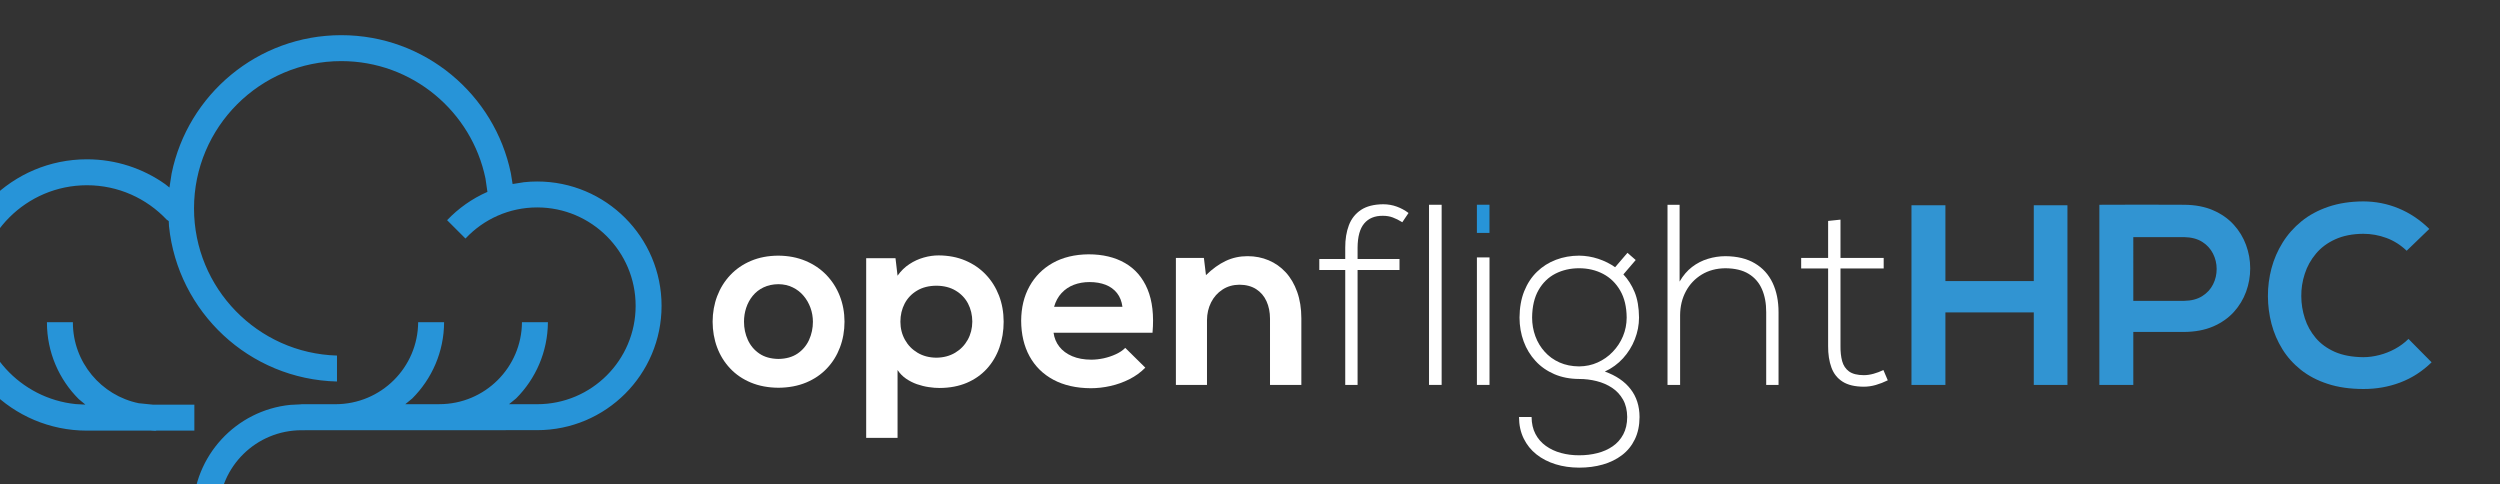 <?xml version="1.0" encoding="UTF-8" standalone="no"?>
<!-- Created with Inkscape (http://www.inkscape.org/) -->

<svg
   width="206.383mm"
   height="39.982mm"
   viewBox="0 0 206.383 39.982"
   version="1.1"
   id="svg556"
   inkscape:version="1.2.2 (b0a8486, 2022-12-01)"
   sodipodi:docname="openflighthpc_white.svg"
   inkscape:export-filename="openflighthpc_grey.png"
   inkscape:export-xdpi="96"
   inkscape:export-ydpi="96"
   xmlns:inkscape="http://www.inkscape.org/namespaces/inkscape"
   xmlns:sodipodi="http://sodipodi.sourceforge.net/DTD/sodipodi-0.dtd"
   xmlns="http://www.w3.org/2000/svg"
   xmlns:svg="http://www.w3.org/2000/svg">
  <rect x="0" y="0" width="206.383" height="39.982" fill="#333333" stroke="none"/>
  <sodipodi:namedview
     id="namedview558"
     pagecolor="#505050"
     bordercolor="#eeeeee"
     borderopacity="1"
     inkscape:showpageshadow="0"
     inkscape:pageopacity="0"
     inkscape:pagecheckerboard="0"
     inkscape:deskcolor="#505050"
     inkscape:document-units="mm"
     showgrid="false"
     inkscape:zoom="1.1893044"
     inkscape:cx="471.28389"
     inkscape:cy="136.63449"
     inkscape:window-width="1846"
     inkscape:window-height="1136"
     inkscape:window-x="74"
     inkscape:window-y="27"
     inkscape:window-maximized="1"
     inkscape:current-layer="g509">
    <inkscape:grid
       type="xygrid"
       id="grid4063"
       originx="21.871"
       originy="-123.713" />
  </sodipodi:namedview>
  <defs
     id="defs553" />
  <g
     inkscape:label="Layer 1"
     inkscape:groupmode="layer"
     id="layer1"
     transform="translate(21.871,-123.713)">
    <g
       id="g509"
       transform="matrix(0.035,0,0,-0.035,-532.694,492.349)">
      <path
         d="m 15049.86,9327.077 c 1.956,130.563 101.974,237.472 229.555,250.416 l 25.518,1.304 1.303,0.279 h 80.089 c 107.374,0.094 194.261,86.607 194.912,193.423 h 61.185 c -0.28,-70.124 -28.87,-133.543 -74.874,-179.64 l -16.669,-13.783 80.367,0.094 c 107.28,0 194.167,86.514 194.82,193.33 h 61.184 c -0.372,-70.124 -28.962,-133.543 -74.874,-179.64 l -16.855,-13.783 h 66.492 c 128.141,0 232.164,103.929 232.164,232.07 0,128.049 -104.023,232.07 -232.164,232.07 -66.305,0 -126.186,-27.843 -168.466,-72.638 -0.279,-0.279 -0.465,-0.465 -0.744,-0.745 l -43.305,43.305 c 26.636,27.936 58.763,50.753 95.083,66.77 l -4.563,31.57 c -32.593,157.942 -172.562,276.864 -340.098,276.864 -191.653,0 -347.358,-155.614 -347.358,-347.361 0,-188.301 150.211,-341.773 337.209,-347.174 v -61.184 c -206.834,5.029 -375.672,163.995 -396.252,366.638 l -0.558,11.734 -5.029,3.539 c -47.216,49.914 -113.895,81.019 -187.93,81.019 -142.762,0 -258.797,-115.942 -258.797,-258.798 0,-133.916 101.973,-244.177 232.35,-257.401 l 22.814,-1.211 -15.737,13.038 c -46.284,46.191 -74.967,110.168 -74.967,180.758 v 0.559 h 61.184 c 0,-0.186 0,-0.372 0,-0.559 0,-93.871 66.772,-172.376 155.335,-190.536 l 33.991,-3.446 h 97.222 v -61.184 h -89.494 l -2.608,-0.559 -10.335,0.559 h -150.958 c -176.567,0 -319.982,143.414 -319.982,319.981 0,176.661 143.415,319.983 319.982,319.983 68.633,0 132.333,-21.699 184.39,-58.483 l 10.243,-8.104 5.123,33.154 c 38.089,186.067 202.829,326.221 400.162,326.221 197.15,0 361.703,-139.876 399.978,-325.663 l 4.097,-25.423 27.007,4.284 c 10.245,1.118 20.581,1.676 31.011,1.676 161.947,0 293.348,-131.4 293.348,-293.255 0,-161.946 -131.401,-293.254 -293.348,-293.254 l -555.87,-0.186 c -106.815,-0.094 -193.236,-85.397 -195.1,-191.188 0,-0.745 0,-6.519 0,-10.337 h -61.183 c 0,3.911 0,9.964 0,10.896"
         style="fill:#2794d8;fill-opacity:1;fill-rule:nonzero;stroke:none;stroke-width:0.931"
         id="path156" />
      <g
         id="g686"
         transform="matrix(10,0,0,10,16431.044,9862.174)"
         style="fill:#ffffff;fill-opacity:1">
        <path
           d="m 0,0 c 1.249,-0.016 2.366,-0.265 3.367,-0.757 1,-0.484 1.854,-1.149 2.56,-1.986 0.705,-0.834 1.249,-1.785 1.63,-2.834 0.377,-1.049 0.566,-2.137 0.572,-3.266 0,-1.549 -0.309,-2.971 -0.909,-4.301 -0.605,-1.323 -1.511,-2.401 -2.715,-3.222 -1.212,-0.821 -2.703,-1.239 -4.505,-1.266 -1.798,0.027 -3.303,0.445 -4.507,1.266 -1.205,0.821 -2.107,1.899 -2.711,3.222 -0.604,1.33 -0.906,2.752 -0.906,4.301 0,1.129 0.169,2.217 0.515,3.266 0.349,1.049 0.86,2 1.544,2.834 0.681,0.837 1.527,1.502 2.543,1.986 C -2.507,-0.265 -1.335,-0.016 0,0 m -0.057,6.729 c -2.387,-0.017 -4.53,-0.427 -6.442,-1.238 -1.899,-0.805 -3.52,-1.924 -4.862,-3.346 -1.346,-1.429 -2.372,-3.081 -3.087,-4.957 -0.709,-1.873 -1.069,-3.887 -1.078,-6.031 0.009,-2.166 0.36,-4.19 1.062,-6.072 0.7,-1.871 1.721,-3.524 3.061,-4.943 1.338,-1.428 2.968,-2.54 4.883,-3.34 1.917,-0.802 4.084,-1.211 6.52,-1.229 2.429,0.018 4.606,0.427 6.535,1.229 1.916,0.8 3.551,1.912 4.899,3.34 1.349,1.419 2.369,3.072 3.074,4.943 0.714,1.882 1.07,3.906 1.073,6.072 -0.006,2.144 -0.372,4.158 -1.103,6.031 -0.73,1.876 -1.782,3.528 -3.144,4.957 C 9.966,3.567 8.323,4.686 6.402,5.491 4.477,6.302 2.333,6.712 -0.057,6.729"
           style="fill:#ffffff;fill-opacity:1;fill-rule:nonzero;stroke:none"
           id="path688" />
      </g>
      <g
         id="g690"
         transform="matrix(10,0,0,10,16711.968,9499.674)"
         style="fill:#ffffff;fill-opacity:1">
        <path
           d="m 0,0 v 16.007 c 0.538,-0.817 1.203,-1.494 1.999,-2.041 0.799,-0.547 1.656,-0.984 2.58,-1.309 0.931,-0.318 1.849,-0.55 2.771,-0.683 0.925,-0.142 1.786,-0.209 2.583,-0.206 2.399,0.014 4.531,0.421 6.401,1.214 1.863,0.793 3.444,1.91 4.74,3.327 1.29,1.425 2.274,3.083 2.939,4.965 0.671,1.896 1.012,3.935 1.012,6.133 -0.009,2.209 -0.369,4.258 -1.096,6.148 -0.728,1.885 -1.766,3.546 -3.115,4.96 -1.351,1.423 -2.964,2.522 -4.841,3.316 -1.877,0.796 -3.972,1.191 -6.281,1.205 C 8.549,43.04 7.376,42.874 6.184,42.534 4.99,42.197 3.85,41.682 2.784,40.972 1.707,40.27 0.781,39.359 0,38.25 l -0.485,4.12 H -7.4 V 0 Z m 9.146,18.911 c -1.684,0.019 -3.164,0.406 -4.434,1.168 -1.266,0.754 -2.258,1.775 -2.966,3.05 -0.711,1.274 -1.074,2.695 -1.075,4.278 0.001,1.572 0.339,2.992 1.008,4.277 0.668,1.266 1.634,2.284 2.9,3.04 1.264,0.764 2.789,1.152 4.567,1.166 1.785,-0.014 3.311,-0.402 4.569,-1.166 1.268,-0.756 2.234,-1.774 2.903,-3.04 0.67,-1.285 1.002,-2.705 1.013,-4.277 C 17.616,25.824 17.256,24.403 16.547,23.129 15.835,21.854 14.85,20.833 13.584,20.079 12.311,19.317 10.83,18.93 9.146,18.911"
           style="fill:#ffffff;fill-opacity:1;fill-rule:nonzero;stroke:none"
           id="path692" />
      </g>
      <g
         id="g694"
         transform="matrix(10,0,0,10,17081.157,9808.795)"
         style="fill:#ffffff;fill-opacity:1">
        <path
           d="M 0,0 C 0.373,1.299 0.96,2.376 1.765,3.243 2.57,4.111 3.536,4.763 4.662,5.192 5.787,5.62 7.024,5.837 8.364,5.837 9.79,5.837 11.047,5.62 12.159,5.192 13.256,4.763 14.153,4.111 14.84,3.243 15.525,2.376 15.956,1.299 16.125,0 Z m 23.218,-6.118 c 0.36,4.102 -0.036,7.531 -1.179,10.271 -1.149,2.737 -2.916,4.792 -5.298,6.162 -2.388,1.38 -5.26,2.065 -8.618,2.065 C 4.874,12.351 2.063,11.669 -0.304,10.347 -2.676,9.013 -4.501,7.179 -5.798,4.836 -7.094,2.493 -7.742,-0.208 -7.764,-3.267 c 0.017,-3.211 0.67,-6.007 1.969,-8.384 1.307,-2.379 3.176,-4.234 5.623,-5.546 2.445,-1.312 5.397,-1.987 8.838,-2.006 1.531,0 3.082,0.179 4.652,0.532 1.574,0.356 3.063,0.891 4.476,1.606 1.415,0.724 2.661,1.625 3.724,2.714 l -4.727,4.666 c -0.58,-0.585 -1.323,-1.091 -2.228,-1.501 -0.893,-0.415 -1.853,-0.733 -2.864,-0.959 -1.014,-0.214 -1.985,-0.321 -2.907,-0.325 -1.749,0.008 -3.251,0.28 -4.52,0.823 -1.276,0.546 -2.286,1.289 -3.028,2.243 -0.745,0.949 -1.199,2.047 -1.366,3.286 z"
           style="fill:#ffffff;fill-opacity:1;fill-rule:nonzero;stroke:none"
           id="path696" />
      </g>
      <g
         id="g698"
         transform="matrix(10,0,0,10,17664.389,9624.586)"
         style="fill:#ffffff;fill-opacity:1">
        <path
           d="m 0,0 v 15.7 c -0.001,2.357 -0.344,4.439 -0.99,6.251 -0.647,1.82 -1.55,3.358 -2.704,4.613 -1.159,1.247 -2.498,2.191 -4.026,2.831 -1.534,0.646 -3.181,0.97 -4.957,0.97 -1.857,0 -3.588,-0.375 -5.179,-1.133 -1.595,-0.752 -3.137,-1.873 -4.641,-3.346 l -0.488,4.057 h -6.606 V 0 h 7.334 v 15.273 c 0.008,1.537 0.333,2.928 0.97,4.196 0.636,1.256 1.527,2.258 2.675,3.008 1.142,0.753 2.47,1.139 3.999,1.158 1.578,-0.01 2.91,-0.371 3.975,-1.061 1.067,-0.693 1.881,-1.641 2.419,-2.839 0.552,-1.2 0.819,-2.567 0.826,-4.097 L -7.393,0 Z"
           style="fill:#ffffff;fill-opacity:1;fill-rule:nonzero;stroke:none"
           id="path700" />
      </g>
      <g
         id="g702"
         transform="matrix(10,0,0,10,17797.016,9624.586)"
         style="fill:#ffffff;fill-opacity:1">
        <path
           d="m 0,0 v 27.105 h 9.89 v 2.596 H 0 v 2.666 c 0.019,2.596 0.538,4.506 1.569,5.717 1.027,1.215 2.481,1.818 4.382,1.803 0.879,0 1.677,-0.131 2.37,-0.397 0.692,-0.255 1.437,-0.63 2.23,-1.119 l 1.466,2.18 C 11.165,41.195 10.24,41.694 9.243,42.055 8.252,42.416 7.193,42.605 6.068,42.61 3.874,42.592 2.117,42.148 0.8,41.275 -0.514,40.396 -1.466,39.197 -2.051,37.662 -2.631,36.131 -2.922,34.37 -2.911,32.367 V 29.701 H -9.03 v -2.596 h 6.119 L -2.911,0 Z"
           style="fill:#ffffff;fill-opacity:1;fill-rule:nonzero;stroke:none"
           id="path704" />
      </g>
      <path
         d="m 17965.504,9624.6 h 29.79 v 424.89 h -29.79 z"
         style="fill:#ffffff;fill-opacity:1;fill-rule:nonzero;stroke:none;stroke-width:10"
         id="path706" />
      <path
         d="m 105.075,140.17 h 1.048 v -2.345 h -1.048 z"
         style="fill:#2794d8;fill-opacity:1;fill-rule:nonzero;stroke:none;stroke-width:0.329"
         id="path804-3"
         transform="matrix(28.346,0,0,-28.346,15099.974,13956.349)" />
      <path
         d="m 18108.194,9624.6 h -29.72 v 300.71 h 29.72 z"
         style="fill:#ffffff;fill-opacity:1;fill-rule:nonzero;stroke:none;stroke-width:10"
         id="path708" />
      <g
         id="g710"
         transform="matrix(10,0,0,10,18319.59,9899.762)"
         style="fill:#ffffff;fill-opacity:1">
        <path
           d="m 0,0 c 2.09,-0.006 3.967,-0.447 5.663,-1.338 1.681,-0.886 3.017,-2.191 4.016,-3.914 1.004,-1.727 1.514,-3.853 1.533,-6.387 -0.007,-1.556 -0.301,-3.029 -0.877,-4.408 -0.578,-1.38 -1.38,-2.601 -2.409,-3.664 C 6.907,-20.783 5.714,-21.617 4.362,-22.224 3.014,-22.836 1.56,-23.137 0,-23.152 c -1.711,0.015 -3.253,0.316 -4.624,0.928 -1.366,0.607 -2.526,1.441 -3.486,2.513 -0.966,1.063 -1.704,2.284 -2.211,3.664 -0.508,1.379 -0.766,2.852 -0.77,4.408 0.025,2.61 0.531,4.771 1.518,6.494 0.986,1.719 2.313,3.009 3.977,3.867 C -3.922,-0.428 -2.059,0 0,0 M 8.486,0.242 C 7.313,1.07 5.996,1.727 4.523,2.219 3.044,2.706 1.536,2.955 0,2.971 -1.95,2.965 -3.774,2.641 -5.468,1.996 -7.165,1.352 -8.656,0.412 -9.936,-0.834 c -1.291,-1.244 -2.292,-2.777 -3.018,-4.581 -0.725,-1.812 -1.088,-3.886 -1.107,-6.224 0.004,-2.009 0.338,-3.894 0.979,-5.635 0.644,-1.749 1.581,-3.281 2.804,-4.607 1.219,-1.324 2.699,-2.358 4.427,-3.103 1.731,-0.745 3.679,-1.123 5.851,-1.133 1.413,0.001 2.79,-0.169 4.125,-0.504 1.347,-0.336 2.552,-0.862 3.636,-1.574 1.086,-0.718 1.945,-1.647 2.589,-2.785 0.646,-1.145 0.971,-2.511 0.988,-4.114 -0.009,-1.59 -0.322,-2.955 -0.928,-4.093 -0.607,-1.146 -1.435,-2.078 -2.488,-2.807 -1.057,-0.733 -2.259,-1.263 -3.617,-1.61 -1.356,-0.347 -2.79,-0.521 -4.305,-0.513 -1.515,-0.008 -2.934,0.178 -4.282,0.545 -1.34,0.361 -2.538,0.926 -3.573,1.671 -1.035,0.742 -1.857,1.68 -2.449,2.815 -0.594,1.135 -0.896,2.463 -0.91,3.992 h -2.967 c 0.011,-1.902 0.377,-3.585 1.099,-5.06 0.72,-1.477 1.724,-2.729 3.013,-3.75 1.287,-1.024 2.792,-1.793 4.507,-2.328 1.714,-0.533 3.569,-0.793 5.562,-0.802 2.004,0 3.858,0.24 5.576,0.732 1.722,0.491 3.23,1.228 4.529,2.216 1.297,0.987 2.305,2.227 3.033,3.728 0.729,1.501 1.1,3.251 1.111,5.264 -0.011,2.582 -0.713,4.785 -2.114,6.588 -1.403,1.817 -3.423,3.192 -6.071,4.139 1.67,0.771 3.099,1.815 4.302,3.139 1.2,1.33 2.125,2.812 2.772,4.472 0.65,1.655 0.983,3.361 0.988,5.117 -0.02,2.404 -0.373,4.414 -1.052,6.045 -0.683,1.63 -1.563,3.01 -2.639,4.138 l 2.909,3.394 -1.945,1.697 z"
           style="fill:#ffffff;fill-opacity:1;fill-rule:nonzero;stroke:none"
           id="path712" />
      </g>
      <g
         id="g714"
         transform="matrix(10,0,0,10,18528.037,10049.469)"
         style="fill:#ffffff;fill-opacity:1">
        <path
           d="m 0,0 v -42.488 h 2.971 v 16.427 c 0.011,2.1 0.468,3.982 1.362,5.649 0.893,1.663 2.142,2.98 3.74,3.953 1.592,0.969 3.45,1.464 5.567,1.488 2.239,-0.017 4.068,-0.447 5.487,-1.314 1.423,-0.864 2.466,-2.067 3.145,-3.617 0.679,-1.551 1.015,-3.358 1.006,-5.43 v -17.156 h 2.911 v 17.156 c 0,2.623 -0.46,4.922 -1.391,6.898 -0.935,1.975 -2.331,3.521 -4.19,4.621 -1.858,1.114 -4.181,1.671 -6.968,1.691 -1.405,-0.01 -2.78,-0.216 -4.121,-0.629 -1.337,-0.402 -2.584,-1.046 -3.727,-1.915 -1.14,-0.875 -2.128,-2.029 -2.94,-3.448 V 0 Z"
           style="fill:#ffffff;fill-opacity:1;fill-rule:nonzero;stroke:none"
           id="path716" />
      </g>
      <g
         id="g718"
         transform="matrix(10,0,0,10,18906.865,10011.353)"
         style="fill:#ffffff;fill-opacity:1">
        <path
           d="m 0,0 v -8.733 h -6.357 v -2.485 H 0 v -18.254 c -0.016,-1.966 0.248,-3.673 0.78,-5.109 0.522,-1.437 1.406,-2.552 2.643,-3.333 1.23,-0.786 2.908,-1.177 5.006,-1.185 0.946,0.002 1.884,0.143 2.827,0.411 0.936,0.269 1.876,0.636 2.816,1.097 l -1.031,2.42 c -0.766,-0.364 -1.537,-0.66 -2.328,-0.876 -0.788,-0.217 -1.545,-0.329 -2.284,-0.333 -1.534,0.008 -2.705,0.306 -3.502,0.887 -0.797,0.584 -1.332,1.394 -1.618,2.428 -0.278,1.031 -0.411,2.234 -0.392,3.593 v 18.254 h 10.188 v 2.485 H 2.917 v 9.039 z"
           style="fill:#ffffff;fill-opacity:1;fill-rule:nonzero;stroke:none"
           id="path720" />
      </g>
      <g
         id="g722"
         transform="matrix(10,0,0,10,19471.346,9624.586)">
        <path
           d="M 0,0 V 42.367 H -7.939 V 24.491 h -20.845 v 17.876 h -8.005 V 0 h 8.005 V 17.102 H -7.939 V 0 Z"
           style="fill:#3194d2;fill-opacity:1;fill-rule:nonzero;stroke:none"
           id="path724" />
      </g>
      <g
         id="g726"
         transform="matrix(10,0,0,10,19746.737,10049.469)">
        <path
           d="M 0,0 C -3.337,0.028 -6.672,0.034 -10.011,0.028 -13.341,0.016 -16.681,0.009 -20.01,0 v -42.488 h 8.005 v 12.492 H 0 c 2.594,0.021 4.868,0.453 6.823,1.291 1.942,0.84 3.565,1.976 4.867,3.396 1.292,1.426 2.264,3.031 2.912,4.803 0.645,1.781 0.971,3.617 0.967,5.511 0,1.893 -0.325,3.728 -0.979,5.507 -0.651,1.779 -1.623,3.382 -2.922,4.801 C 10.373,-3.262 8.745,-2.129 6.8,-1.289 4.857,-0.445 2.594,-0.018 0,0 M -12.005,-7.631 H 0 c 1.697,-0.031 3.11,-0.4 4.244,-1.114 1.135,-0.716 1.985,-1.65 2.554,-2.782 0.571,-1.138 0.858,-2.344 0.858,-3.62 0.005,-1.271 -0.279,-2.482 -0.84,-3.611 C 6.248,-19.896 5.399,-20.824 4.261,-21.54 3.127,-22.262 1.704,-22.633 0,-22.66 h -12.005 z"
           style="fill:#3194d2;fill-opacity:1;fill-rule:nonzero;stroke:none"
           id="path728" />
      </g>
      <g
         id="g730"
         transform="matrix(10,0,0,10,20275.698,9733.082)">
        <path
           d="M 0,0 C -0.938,-0.935 -2.003,-1.719 -3.177,-2.356 -4.36,-2.999 -5.595,-3.482 -6.875,-3.808 -8.16,-4.139 -9.42,-4.31 -10.66,-4.31 c -2.624,0.025 -4.851,0.445 -6.705,1.251 -1.853,0.825 -3.356,1.922 -4.517,3.295 -1.158,1.381 -2.016,2.914 -2.559,4.615 -0.546,1.696 -0.83,3.43 -0.838,5.21 -0.02,1.795 0.256,3.564 0.821,5.291 0.555,1.737 1.433,3.312 2.619,4.73 1.182,1.426 2.702,2.561 4.559,3.404 1.851,0.845 4.054,1.289 6.62,1.305 1.868,0 3.684,-0.324 5.456,-0.977 1.767,-0.657 3.367,-1.663 4.78,-3.023 l 5.339,5.15 c -2.196,2.155 -4.625,3.77 -7.27,4.856 -2.648,1.092 -5.414,1.625 -8.305,1.635 -3.073,-0.018 -5.814,-0.44 -8.243,-1.27 -2.421,-0.823 -4.528,-1.961 -6.317,-3.41 -1.793,-1.461 -3.28,-3.136 -4.456,-5.028 -1.178,-1.894 -2.059,-3.923 -2.633,-6.081 -0.567,-2.155 -0.854,-4.351 -0.843,-6.582 0.014,-2.225 0.296,-4.393 0.848,-6.511 0.562,-2.128 1.409,-4.114 2.557,-5.956 1.138,-1.856 2.606,-3.483 4.374,-4.893 1.776,-1.409 3.875,-2.515 6.325,-3.308 2.433,-0.799 5.233,-1.202 8.388,-1.21 3.071,-0.011 5.978,0.499 8.716,1.532 2.733,1.035 5.205,2.617 7.4,4.764 z"
           style="fill:#3194d2;fill-opacity:1;fill-rule:nonzero;stroke:none"
           id="path732" />
      </g>
    </g>
  </g>
</svg>
